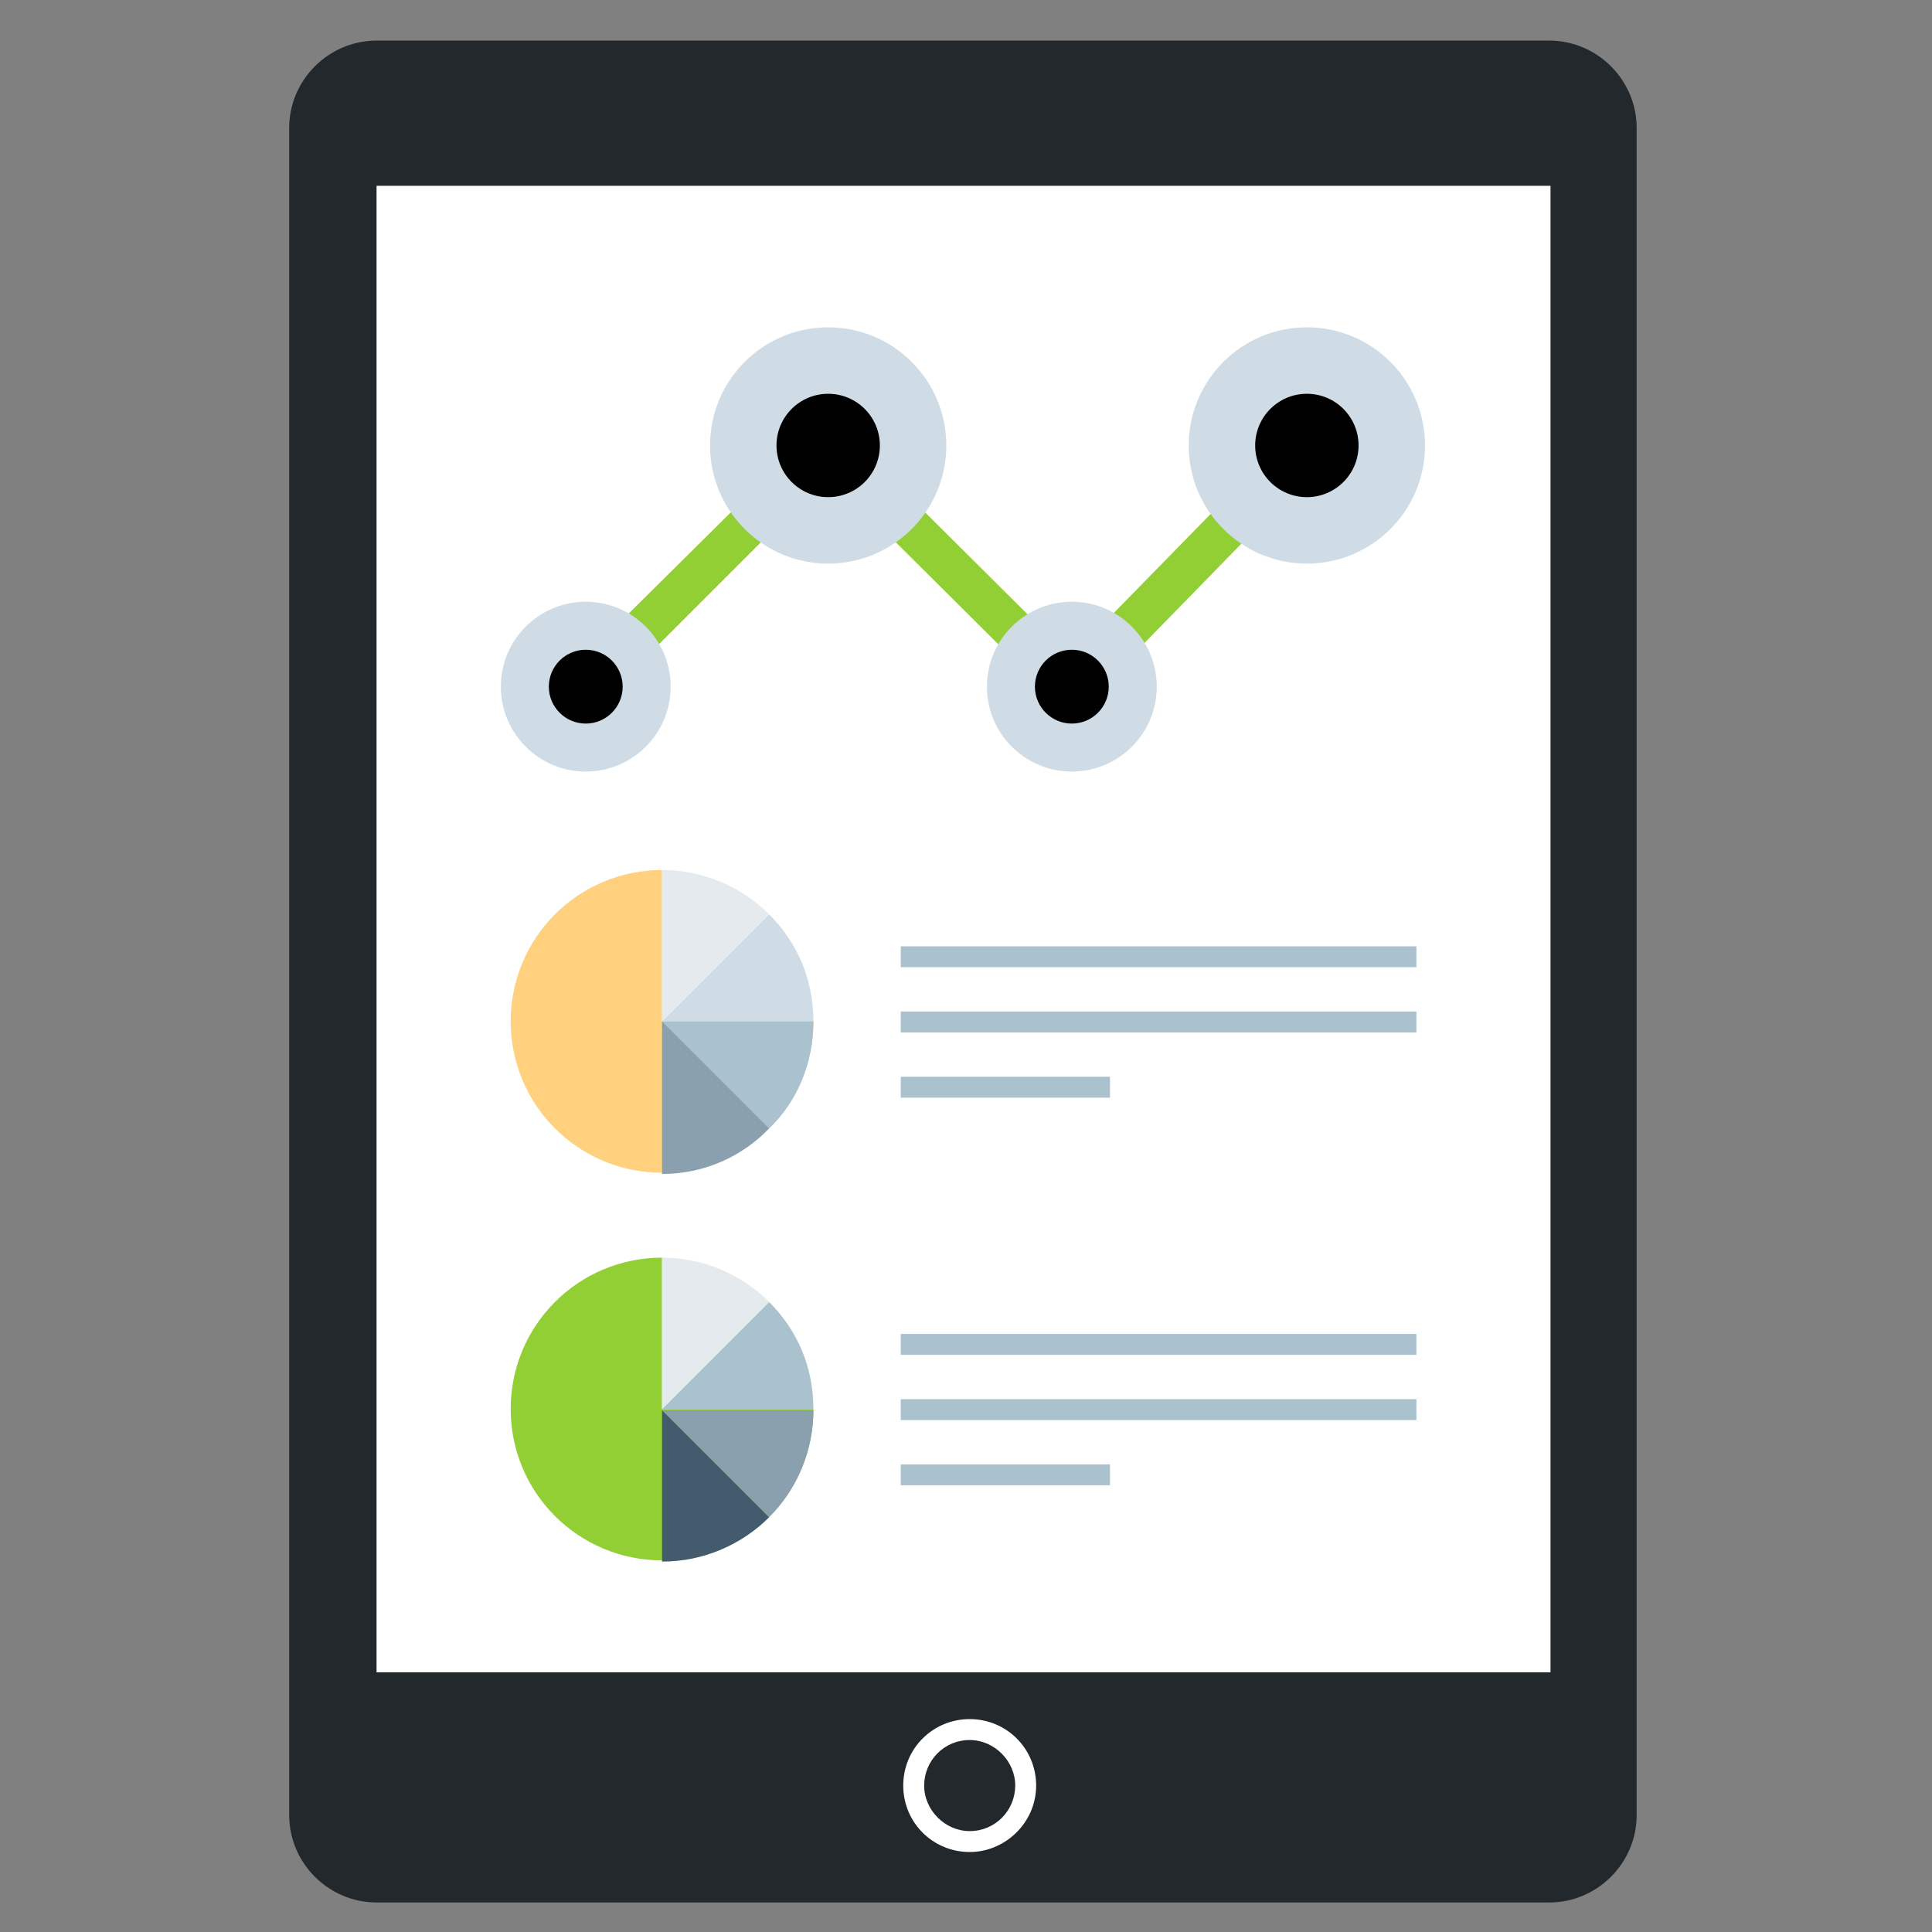 <?xml version="1.0" encoding="utf-8"?>
<!-- Generator: Adobe Illustrator 24.0.1, SVG Export Plug-In . SVG Version: 6.00 Build 0)  -->
<svg version="1.1" id="Layer_1" xmlns="http://www.w3.org/2000/svg" xmlns:xlink="http://www.w3.org/1999/xlink" x="0px" y="0px"
	 viewBox="0 0 157 157" style="enable-background:new 0 0 157 157;" xml:space="preserve">
<rect x="0" y="0" width="157" height="157" fill="#808080" stroke="none"/>
<style type="text/css">
	.st0{fill:#23282C;}
	.st1{fill:#FFFFFF;}
	.st2{fill:#92CF34;}
	.st3{fill:#AAC1CE;}
	.st4{fill:#E4EAED;}
	.st5{fill:#8BA0AE;}
	.st6{fill:#435B6C;}
	.st7{fill:#FFD07D;}
	.st8{fill:#CFDCE5;}
</style>
<path class="st0" d="M125.9,154.6H30.6c-3.9,0-7.1-3.2-7.1-7.1V10.4c0-3.9,3.2-7.1,7.1-7.1h95.3c3.9,0,7.1,3.2,7.1,7.1v137.1
	C133,151.4,129.8,154.6,125.9,154.6z"/>
<g>
	<rect x="30.6" y="15.1" class="st1" width="95.4" height="120.8"/>
	<path class="st1" d="M78.8,150.5c-3,0-5.4-2.4-5.4-5.4c0-3,2.4-5.4,5.4-5.4c3,0,5.4,2.4,5.4,5.4C84.2,148.1,81.7,150.5,78.8,150.5z
		 M78.8,141.4c-2.1,0-3.7,1.7-3.7,3.7s1.7,3.7,3.7,3.7c2.1,0,3.7-1.7,3.7-3.7S80.8,141.4,78.8,141.4z"/>
</g>
<path class="st2" d="M53.8,102.2c-6.8,0-12.3,5.5-12.3,12.3c0,6.8,5.5,12.3,12.3,12.3c6.8,0,12.3-5.5,12.3-12.3H53.8V102.2z"/>
<path class="st3" d="M62.5,105.8l-8.7,8.7h12.3l0,0C66.1,111.1,64.8,108.1,62.5,105.8z"/>
<path class="st4" d="M53.8,102.2v12.3l8.7-8.7C60.3,103.6,57.2,102.2,53.8,102.2z"/>
<path class="st5" d="M62.5,123.3l-8.7-8.7h12.3l0,0C66.1,117.9,64.8,121,62.5,123.3z"/>
<path class="st6" d="M53.8,126.9v-12.3l8.7,8.7C60.3,125.5,57.2,126.9,53.8,126.9z"/>
<g>
	<rect x="73.2" y="108.4" class="st3" width="41.9" height="1.7"/>
	<rect x="73.2" y="113.7" class="st3" width="41.9" height="1.7"/>
	<rect x="73.2" y="119" class="st3" width="17" height="1.7"/>
</g>
<path class="st7" d="M53.8,70.7c-6.8,0-12.3,5.5-12.3,12.3c0,6.8,5.5,12.3,12.3,12.3c6.8,0,12.3-5.5,12.3-12.3H53.8V70.7z"/>
<path class="st8" d="M62.5,74.3L53.8,83h12.3l0,0C66.1,79.6,64.8,76.6,62.5,74.3z"/>
<path class="st4" d="M53.8,70.7V83l8.7-8.7C60.3,72.1,57.2,70.7,53.8,70.7z"/>
<path class="st3" d="M62.5,91.7L53.8,83h12.3l0,0C66.1,86.4,64.8,89.5,62.5,91.7z"/>
<path class="st5" d="M53.8,95.4V83l8.7,8.7C60.3,94,57.2,95.4,53.8,95.4z"/>
<g>
	<rect x="73.2" y="76.9" class="st3" width="41.9" height="1.7"/>
	<rect x="73.2" y="82.2" class="st3" width="41.9" height="1.7"/>
	<rect x="73.2" y="87.5" class="st3" width="17" height="1.7"/>
</g>
<polygon class="st2" points="87.1,58.3 67.3,38.6 48.8,57.1 46.3,54.6 67.3,33.8 87,53.4 105,35 107.5,37.4 "/>
<circle class="st8" cx="47.6" cy="55.8" r="6.9"/>
<circle cx="47.6" cy="55.8" r="3"/>
<circle class="st8" cx="87.1" cy="55.8" r="6.9"/>
<circle cx="87.1" cy="55.8" r="3"/>
<circle class="st8" cx="67.3" cy="36.2" r="9.6"/>
<circle cx="67.3" cy="36.2" r="4.2"/>
<circle class="st8" cx="106.2" cy="36.2" r="9.6"/>
<circle cx="106.2" cy="36.2" r="4.2"/>
</svg>

